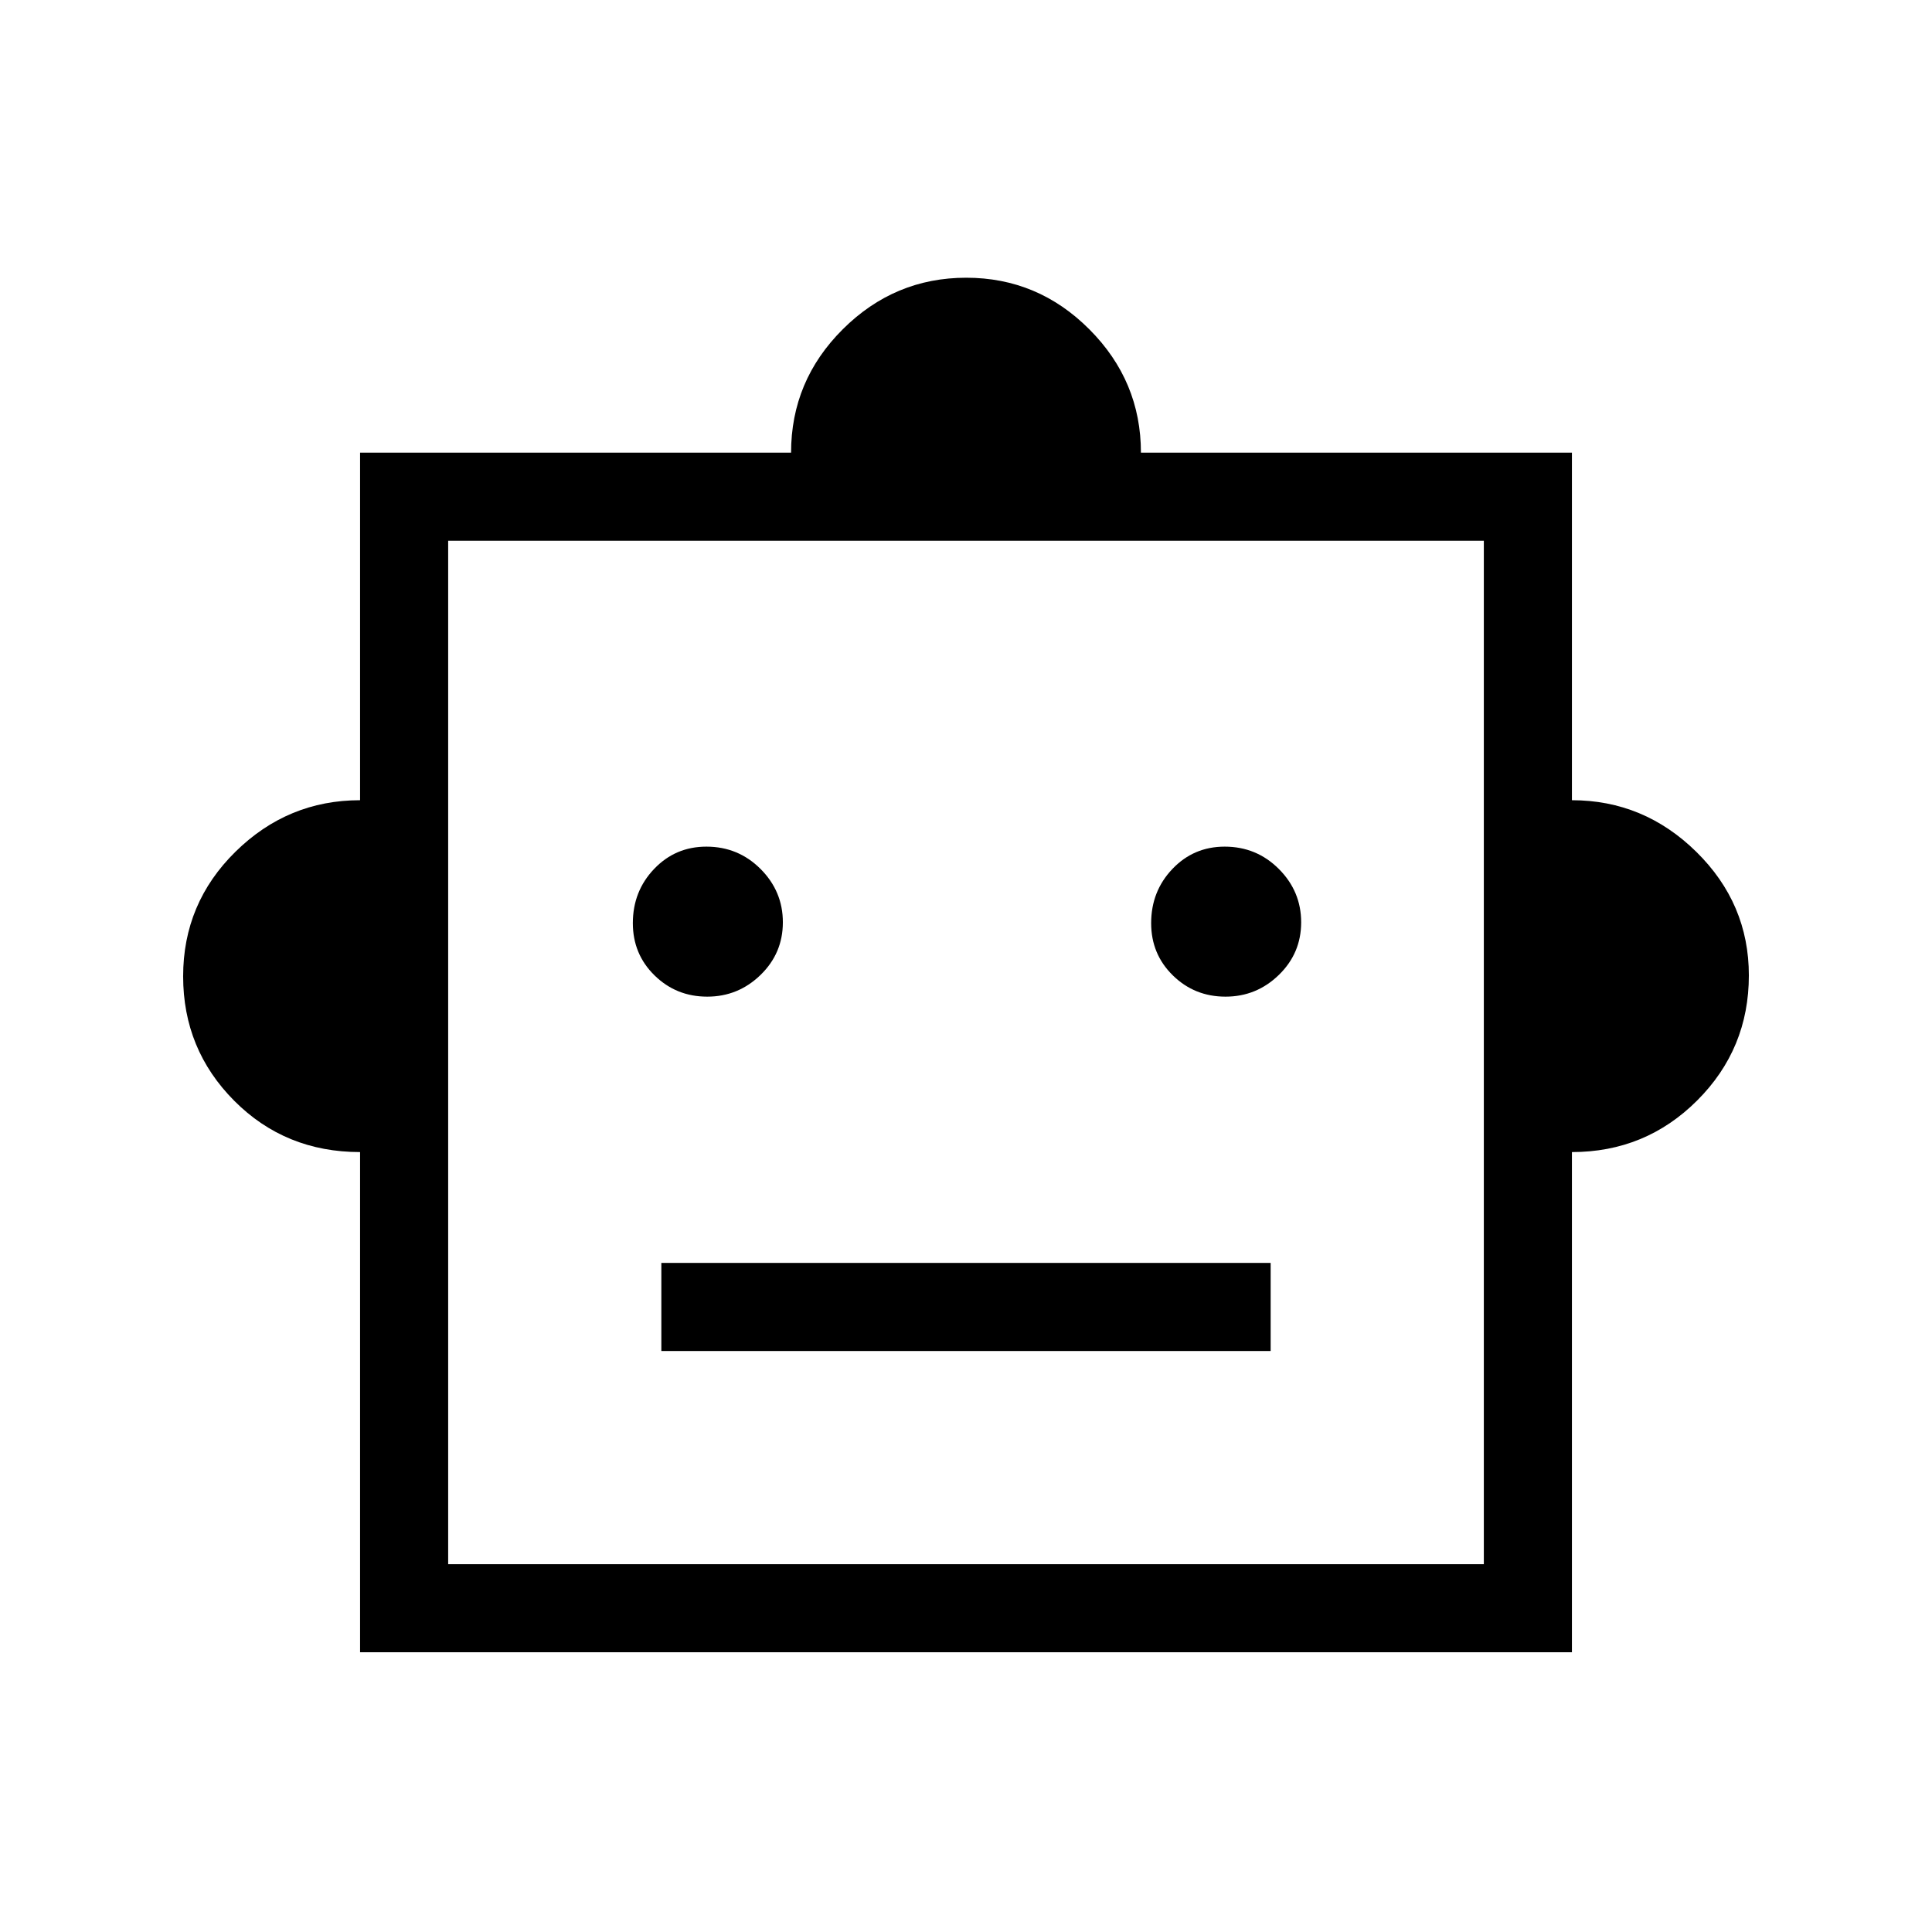 <svg xmlns="http://www.w3.org/2000/svg" height="48" viewBox="0 -960 960 960" width="48"><path d="M178.92-387.54q-37.15 0-62.54-25.5Q91-438.55 91-474.87q0-36.33 26.01-61.92 26.01-25.59 61.91-25.59v-172.7h214.16q0-35.73 25.71-61.33Q444.5-822 480.12-822t61.21 25.68q25.59 25.67 25.59 61.24h214.16v172.7q35.73 0 61.83 25.67Q869-511.03 869-475.34q0 36.52-25.68 62.16-25.67 25.64-62.24 25.64V-139H178.92v-248.54Zm172.49-77.23q15.39 0 26.49-10.78 11.1-10.77 11.1-26.16 0-15.4-11.08-26.5-11.09-11.1-26.92-11.1-15.42 0-25.98 11.09-10.56 11.08-10.56 26.92 0 15.42 10.78 25.97 10.77 10.56 26.17 10.56Zm257.54 0q15.39 0 26.49-10.78 11.1-10.77 11.1-26.16 0-15.4-11.09-26.5-11.08-11.1-26.92-11.1-15.41 0-25.97 11.09Q572-517.14 572-501.3q0 15.42 10.78 25.97 10.77 10.56 26.17 10.56ZM328.62-288.69h302.76v-43.77H328.62v43.77ZM222.69-182.77h514.62v-508.54H222.69v508.54ZM480-437.15Z"/></svg>